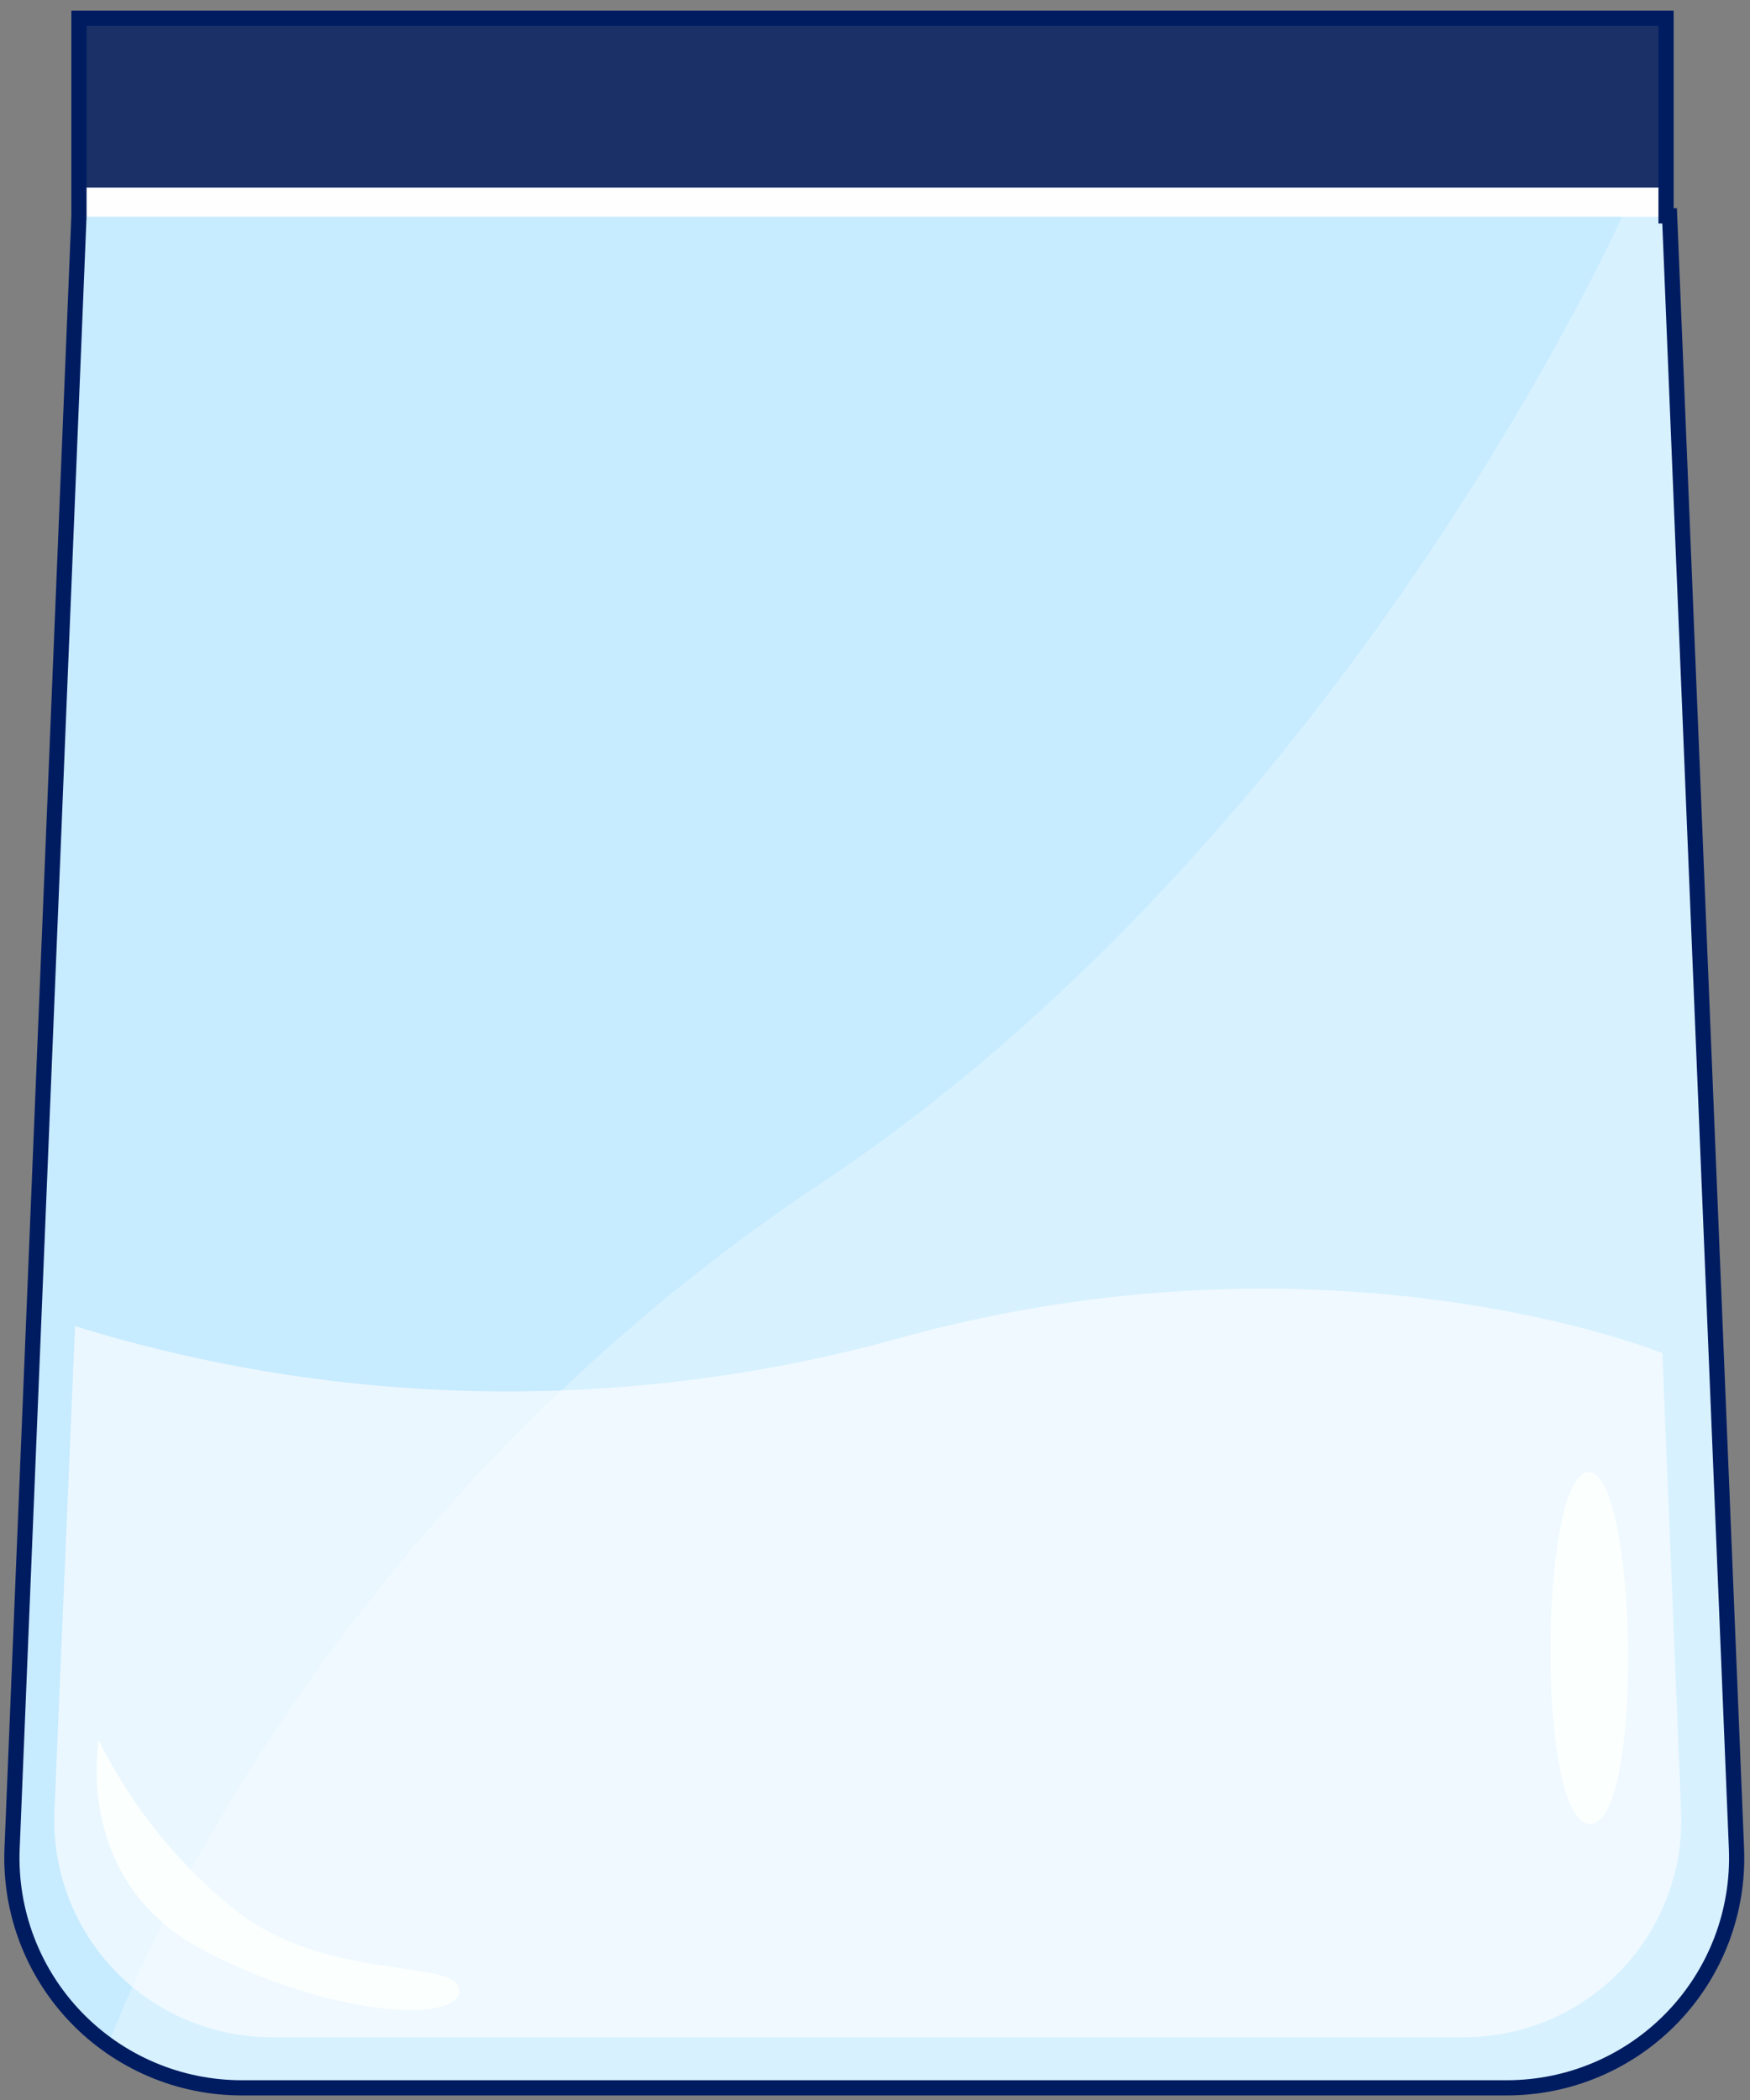 <svg width="115" height="138" viewBox="0 0 115 138" fill="none" xmlns="http://www.w3.org/2000/svg">
<rect x="0" y="0" width="115" height="138" fill="#808080" stroke="none"/>
<path d="M98.78 137.2H15.883C13.852 137.2 11.841 136.791 9.972 135.996C8.102 135.2 6.412 134.036 5.003 132.573C3.594 131.109 2.495 129.376 1.771 127.478C1.048 125.579 0.715 123.555 0.792 121.524L5.189 14.186H109.484L113.881 121.524C113.957 123.555 113.623 125.58 112.898 127.478C112.174 129.377 111.073 131.11 109.664 132.573C108.254 134.037 106.564 135.201 104.693 135.996C102.823 136.791 100.812 137.2 98.78 137.2Z" fill="#C7EBFF"/>
<path opacity="0.8" d="M109.715 1.2H5.419V14.186H109.715V1.2Z" fill="#001C61"/>
<path d="M109.715 12.331H5.419V14.242H109.715V12.331Z" fill="#FEFEFE"/>
<path opacity="0.7" d="M96.174 133.877H17.841C15.919 133.879 14.015 133.492 12.246 132.739C10.476 131.986 8.877 130.884 7.545 129.497C6.212 128.111 5.174 126.47 4.492 124.672C3.81 122.874 3.498 120.957 3.575 119.036L4.93 87.146C22.365 92.529 40.97 92.851 58.58 88.074C87.251 79.976 109.244 88.918 109.244 88.918L110.478 119.11C110.545 121.029 110.225 122.941 109.535 124.732C108.846 126.524 107.803 128.158 106.468 129.537C105.132 130.915 103.532 132.01 101.764 132.756C99.995 133.502 98.094 133.883 96.174 133.877Z" fill="#FAFDFF"/>
<path opacity="0.3" d="M110.178 14.186H106.607C106.607 14.186 88.492 54.777 53.819 77.845C19.147 100.914 7.274 133.972 7.274 133.972C9.917 136.056 13.184 137.193 16.55 137.2H99.446C101.478 137.2 103.489 136.791 105.358 135.996C107.228 135.2 108.918 134.036 110.327 132.573C111.736 131.109 112.835 129.376 113.559 127.478C114.282 125.579 114.615 123.555 114.538 121.524L110.178 14.186Z" fill="#FAFDFF"/>
<path d="M109.716 14.186H109.484V1.2H5.189V14.186L0.792 121.524C0.715 123.554 1.048 125.579 1.771 127.478C2.495 129.376 3.594 131.109 5.003 132.572C6.412 134.036 8.102 135.2 9.972 135.995C11.841 136.791 13.852 137.2 15.883 137.2H99.021C101.053 137.2 103.064 136.791 104.933 135.995C106.803 135.2 108.493 134.036 109.902 132.572C111.311 131.109 112.41 129.376 113.134 127.478C113.857 125.579 114.19 123.554 114.113 121.524L109.716 14.186Z" stroke="#001C61" stroke-miterlimit="10"/>
<path d="M6.489 114.364C6.489 114.364 4.773 123.565 13.242 128.092C21.33 132.405 29.938 133.063 30.189 130.874C30.439 128.685 21.998 130.299 15.848 125.819C11.906 122.754 8.707 118.838 6.489 114.364Z" fill="#FBFFFE"/>
<path d="M104.405 96.74C101.177 96.74 100.917 119.493 104.405 119.855C108.078 120.244 107.624 96.74 104.405 96.74Z" fill="#FBFFFE"/>
</svg>
